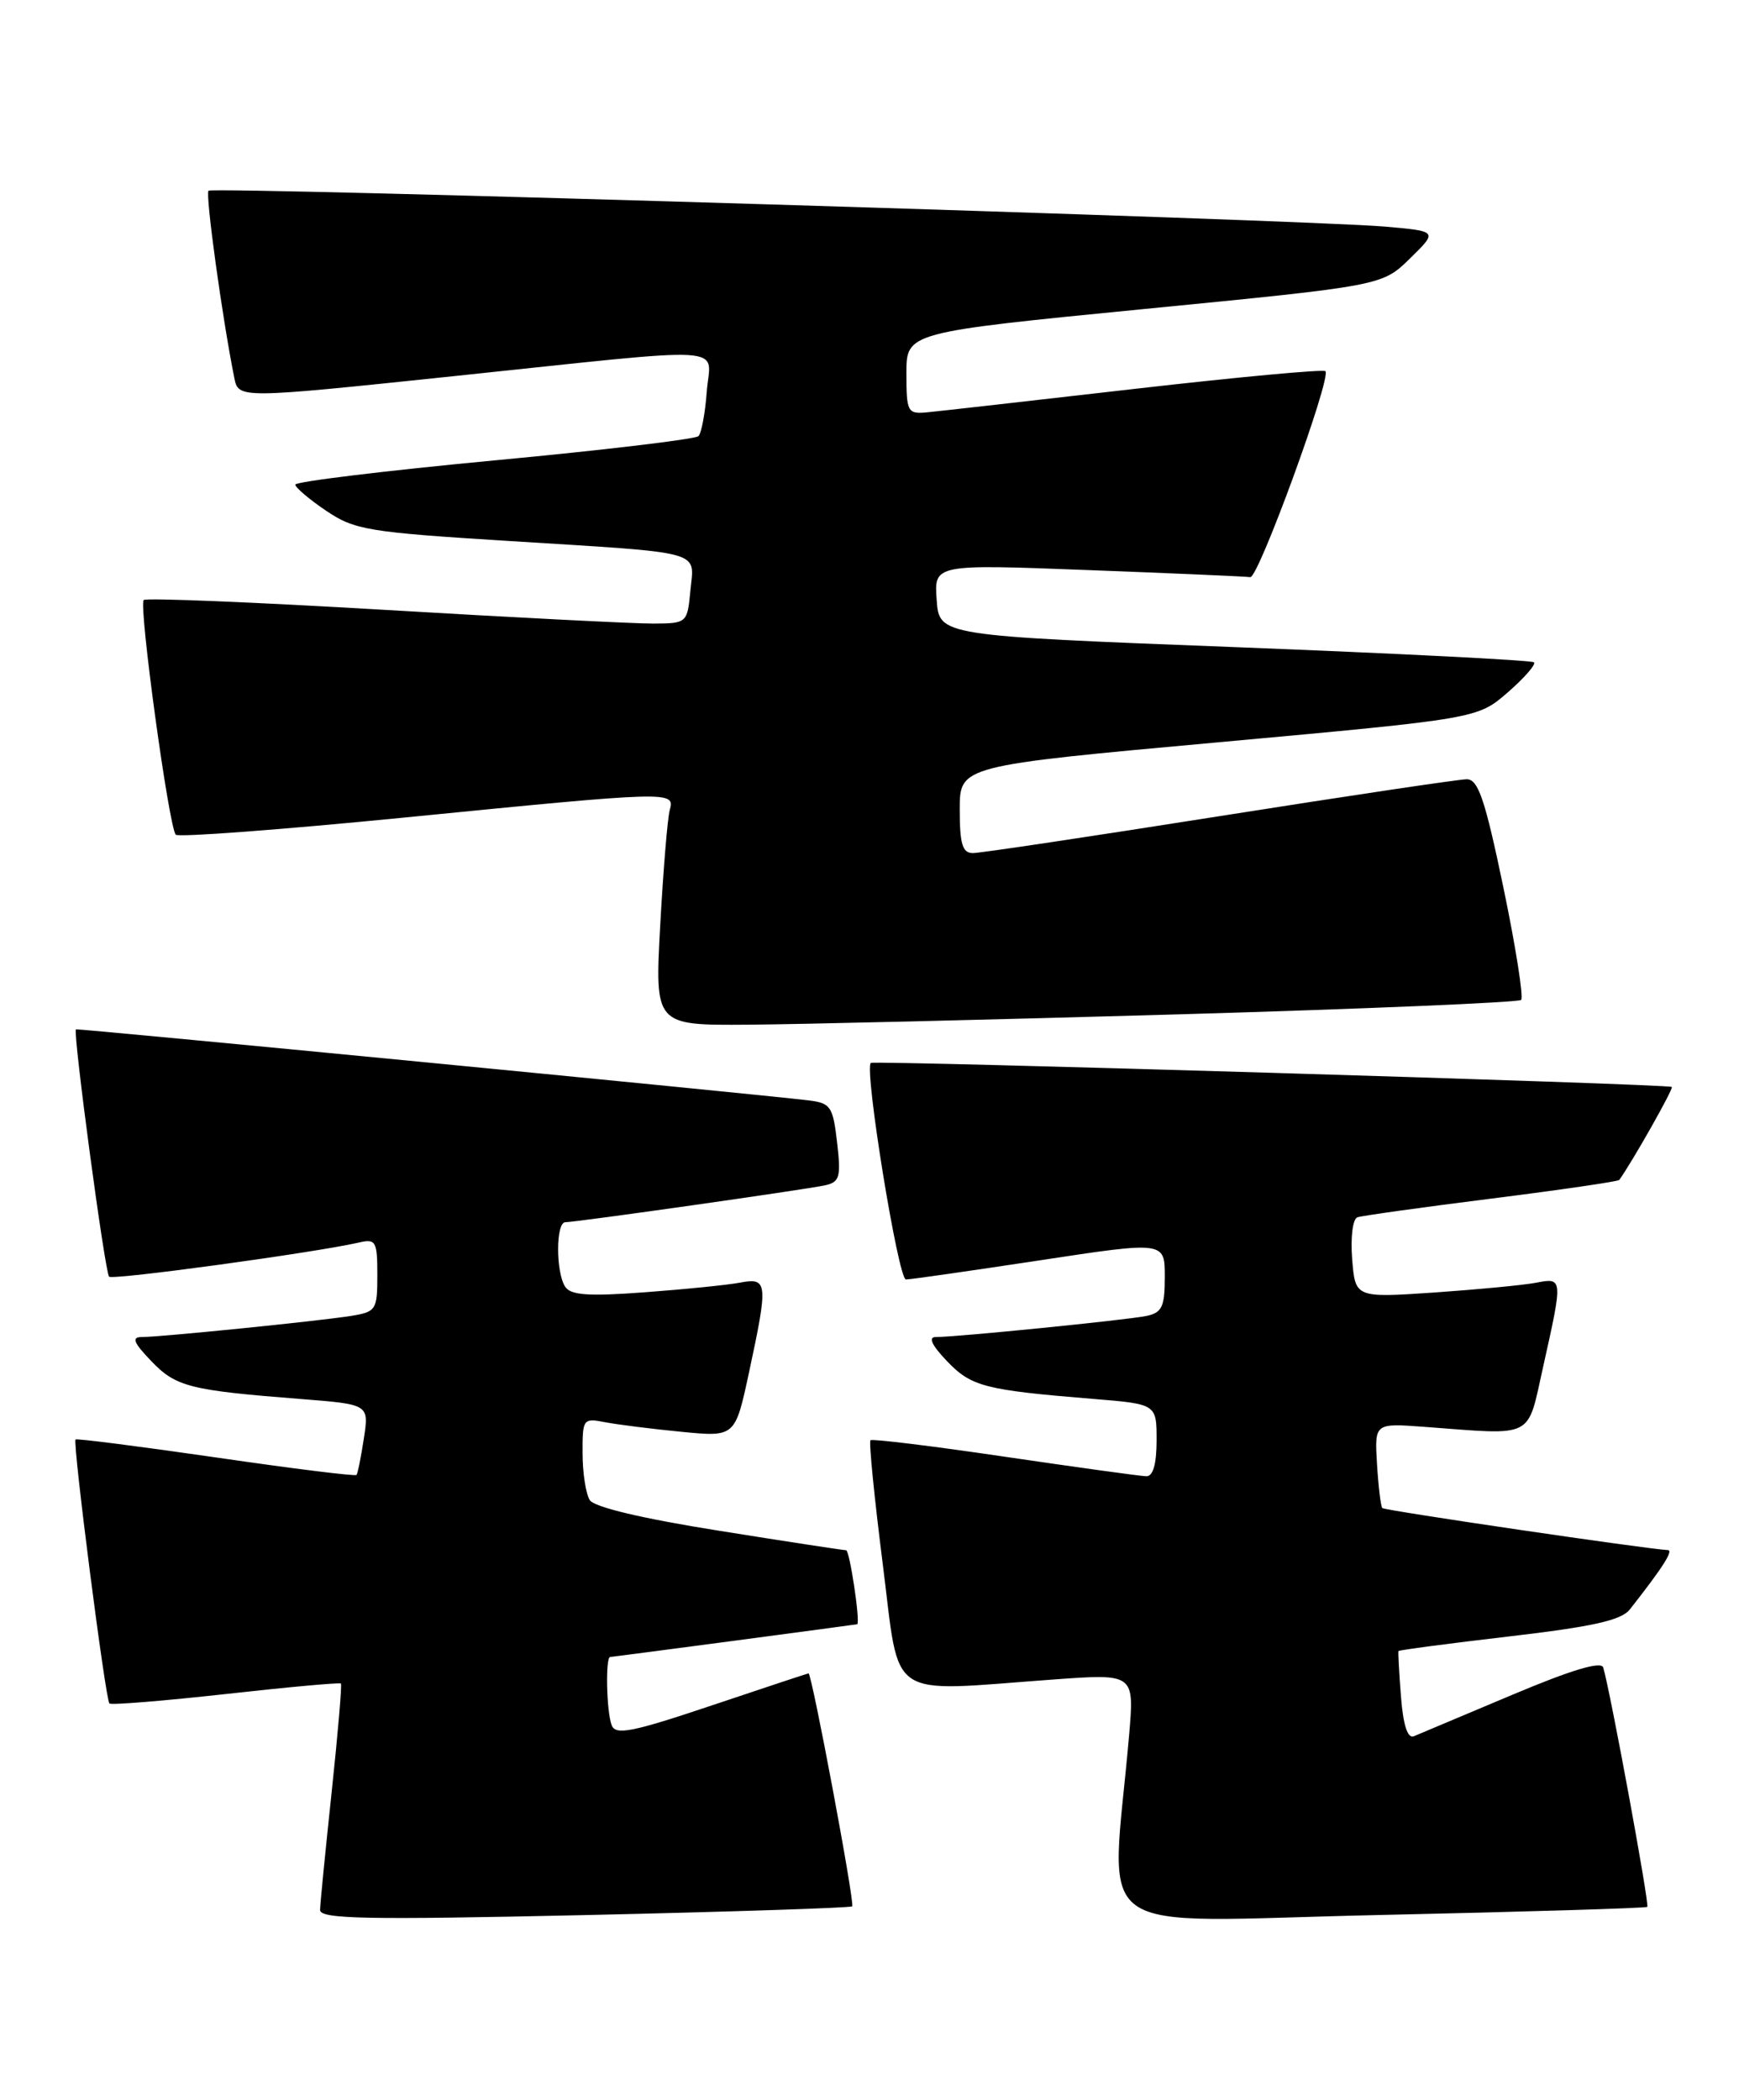 <?xml version="1.0" encoding="UTF-8" standalone="no"?>
<!DOCTYPE svg PUBLIC "-//W3C//DTD SVG 1.1//EN" "http://www.w3.org/Graphics/SVG/1.1/DTD/svg11.dtd" >
<svg xmlns="http://www.w3.org/2000/svg" xmlns:xlink="http://www.w3.org/1999/xlink" version="1.1" viewBox="0 0 212 256">
 <g >
 <path fill="currentColor"
d=" M 103.89 232.40 C 104.24 232.09 98.97 204.00 98.57 204.00 C 98.48 204.00 93.17 205.76 86.77 207.91 C 77.06 211.17 75.05 211.57 74.57 210.33 C 73.93 208.65 73.79 202.00 74.39 202.00 C 74.68 202.00 104.46 198.05 104.51 198.01 C 104.88 197.63 103.58 189.00 103.15 188.99 C 102.79 188.98 95.81 187.92 87.64 186.61 C 78.32 185.13 72.45 183.74 71.90 182.88 C 71.42 182.12 71.02 179.55 71.02 177.17 C 71.00 172.98 71.09 172.86 73.75 173.38 C 75.26 173.67 79.45 174.20 83.06 174.55 C 89.62 175.19 89.62 175.19 91.31 167.32 C 93.66 156.38 93.60 155.73 90.25 156.36 C 88.74 156.65 83.50 157.18 78.62 157.54 C 71.70 158.06 69.55 157.90 68.89 156.85 C 67.74 155.04 67.76 149.00 68.92 149.00 C 70.22 149.00 98.06 145.04 100.55 144.51 C 102.37 144.11 102.54 143.52 102.05 139.28 C 101.54 134.86 101.27 134.47 98.50 134.14 C 91.82 133.34 9.48 125.36 9.26 125.49 C 8.85 125.75 12.79 155.12 13.30 155.64 C 13.75 156.08 38.32 152.72 43.75 151.48 C 45.82 151.00 46.00 151.31 46.00 155.44 C 46.00 159.71 45.86 159.93 42.75 160.43 C 38.78 161.06 19.55 163.00 17.27 163.00 C 16.01 163.00 16.28 163.68 18.44 165.93 C 21.44 169.07 23.14 169.50 36.75 170.56 C 44.99 171.21 44.99 171.21 44.36 175.35 C 44.01 177.63 43.61 179.64 43.46 179.81 C 43.32 179.99 35.62 179.03 26.35 177.68 C 17.08 176.34 9.37 175.35 9.21 175.49 C 8.83 175.83 12.85 207.19 13.34 207.67 C 13.55 207.88 19.92 207.36 27.52 206.52 C 35.11 205.67 41.43 205.10 41.56 205.24 C 41.70 205.38 41.19 211.35 40.43 218.50 C 39.67 225.65 39.03 232.10 39.02 232.84 C 39.00 233.95 44.57 234.06 71.25 233.47 C 88.99 233.07 103.68 232.59 103.89 232.40 Z  M 200.82 232.47 C 201.11 232.22 196.33 206.27 195.45 203.29 C 195.21 202.48 191.58 203.57 184.30 206.64 C 178.36 209.14 172.98 211.41 172.35 211.67 C 171.60 211.97 171.06 210.31 170.79 206.82 C 170.56 203.89 170.43 201.40 170.49 201.28 C 170.55 201.16 176.61 200.36 183.96 199.50 C 194.10 198.32 197.65 197.53 198.68 196.22 C 202.70 191.11 204.05 189.00 203.32 188.97 C 200.98 188.88 168.82 184.15 168.52 183.85 C 168.33 183.66 168.04 181.25 167.87 178.50 C 167.57 173.50 167.57 173.50 173.54 173.94 C 187.27 174.96 186.12 175.55 188.15 166.50 C 190.54 155.80 190.54 155.74 187.25 156.38 C 185.74 156.67 180.16 157.20 174.86 157.57 C 165.22 158.22 165.22 158.22 164.84 153.49 C 164.63 150.83 164.91 148.60 165.48 148.40 C 166.04 148.21 173.39 147.18 181.82 146.12 C 190.25 145.06 197.26 144.03 197.40 143.85 C 198.93 141.74 204.04 132.72 203.81 132.51 C 203.40 132.15 106.59 129.25 106.16 129.58 C 105.32 130.24 109.50 156.00 110.44 155.98 C 111.02 155.98 118.36 154.92 126.75 153.65 C 142.00 151.33 142.00 151.33 142.00 155.65 C 142.00 159.32 141.66 160.03 139.75 160.43 C 137.39 160.92 116.54 163.01 114.06 163.00 C 113.13 163.00 113.61 164.02 115.44 165.93 C 118.41 169.04 120.04 169.46 133.25 170.54 C 141.00 171.17 141.00 171.17 141.00 175.59 C 141.00 178.47 140.57 179.99 139.75 179.97 C 139.06 179.96 131.30 178.88 122.50 177.59 C 113.70 176.29 106.33 175.39 106.12 175.58 C 105.91 175.77 106.59 182.58 107.62 190.71 C 109.76 207.56 107.82 206.25 128.40 204.75 C 138.29 204.03 138.29 204.03 137.65 211.52 C 135.46 236.84 131.87 234.26 168.10 233.46 C 185.92 233.07 200.64 232.62 200.82 232.47 Z  M 143.68 123.66 C 166.33 123.00 185.12 122.21 185.44 121.90 C 185.75 121.58 184.78 115.40 183.27 108.16 C 181.04 97.46 180.21 95.00 178.81 95.00 C 177.87 95.00 164.30 97.03 148.66 99.50 C 133.02 101.97 119.50 104.00 118.61 104.00 C 117.33 104.00 117.00 102.91 117.00 98.68 C 117.00 93.36 117.00 93.36 148.56 90.49 C 180.12 87.61 180.12 87.61 183.81 84.41 C 185.84 82.64 187.28 80.99 187.00 80.74 C 186.72 80.49 170.30 79.66 150.50 78.89 C 114.50 77.50 114.50 77.50 114.19 73.14 C 113.87 68.78 113.87 68.78 132.69 69.50 C 143.03 69.89 151.92 70.28 152.42 70.36 C 153.41 70.51 162.35 46.02 161.58 45.25 C 161.33 45.00 150.86 45.97 138.31 47.41 C 125.77 48.85 114.38 50.14 113.00 50.27 C 110.64 50.49 110.50 50.23 110.50 45.51 C 110.50 40.52 110.50 40.52 139.50 37.67 C 168.50 34.83 168.50 34.83 171.89 31.51 C 175.28 28.19 175.28 28.19 168.89 27.63 C 159.28 26.78 25.95 22.71 25.42 23.25 C 25.01 23.66 27.10 38.80 28.56 46.05 C 29.07 48.61 29.07 48.61 55.29 45.86 C 89.99 42.22 86.59 42.01 86.16 47.75 C 85.97 50.36 85.51 52.80 85.15 53.17 C 84.79 53.54 73.59 54.88 60.25 56.13 C 46.91 57.39 36.00 58.72 36.00 59.08 C 36.00 59.43 37.69 60.87 39.75 62.26 C 43.23 64.61 44.84 64.88 62.00 65.95 C 86.17 67.46 84.64 67.04 84.17 71.96 C 83.79 75.96 83.75 76.00 79.64 76.02 C 77.37 76.03 62.57 75.28 46.76 74.34 C 30.95 73.41 17.79 72.87 17.52 73.15 C 16.88 73.78 20.60 100.93 21.43 101.76 C 21.76 102.09 34.29 101.15 49.27 99.67 C 81.96 96.43 82.29 96.43 81.65 98.75 C 81.38 99.71 80.86 106.01 80.49 112.75 C 79.82 125.00 79.82 125.00 91.16 124.92 C 97.40 124.88 121.03 124.31 143.68 123.66 Z "/>
</g>
</svg>